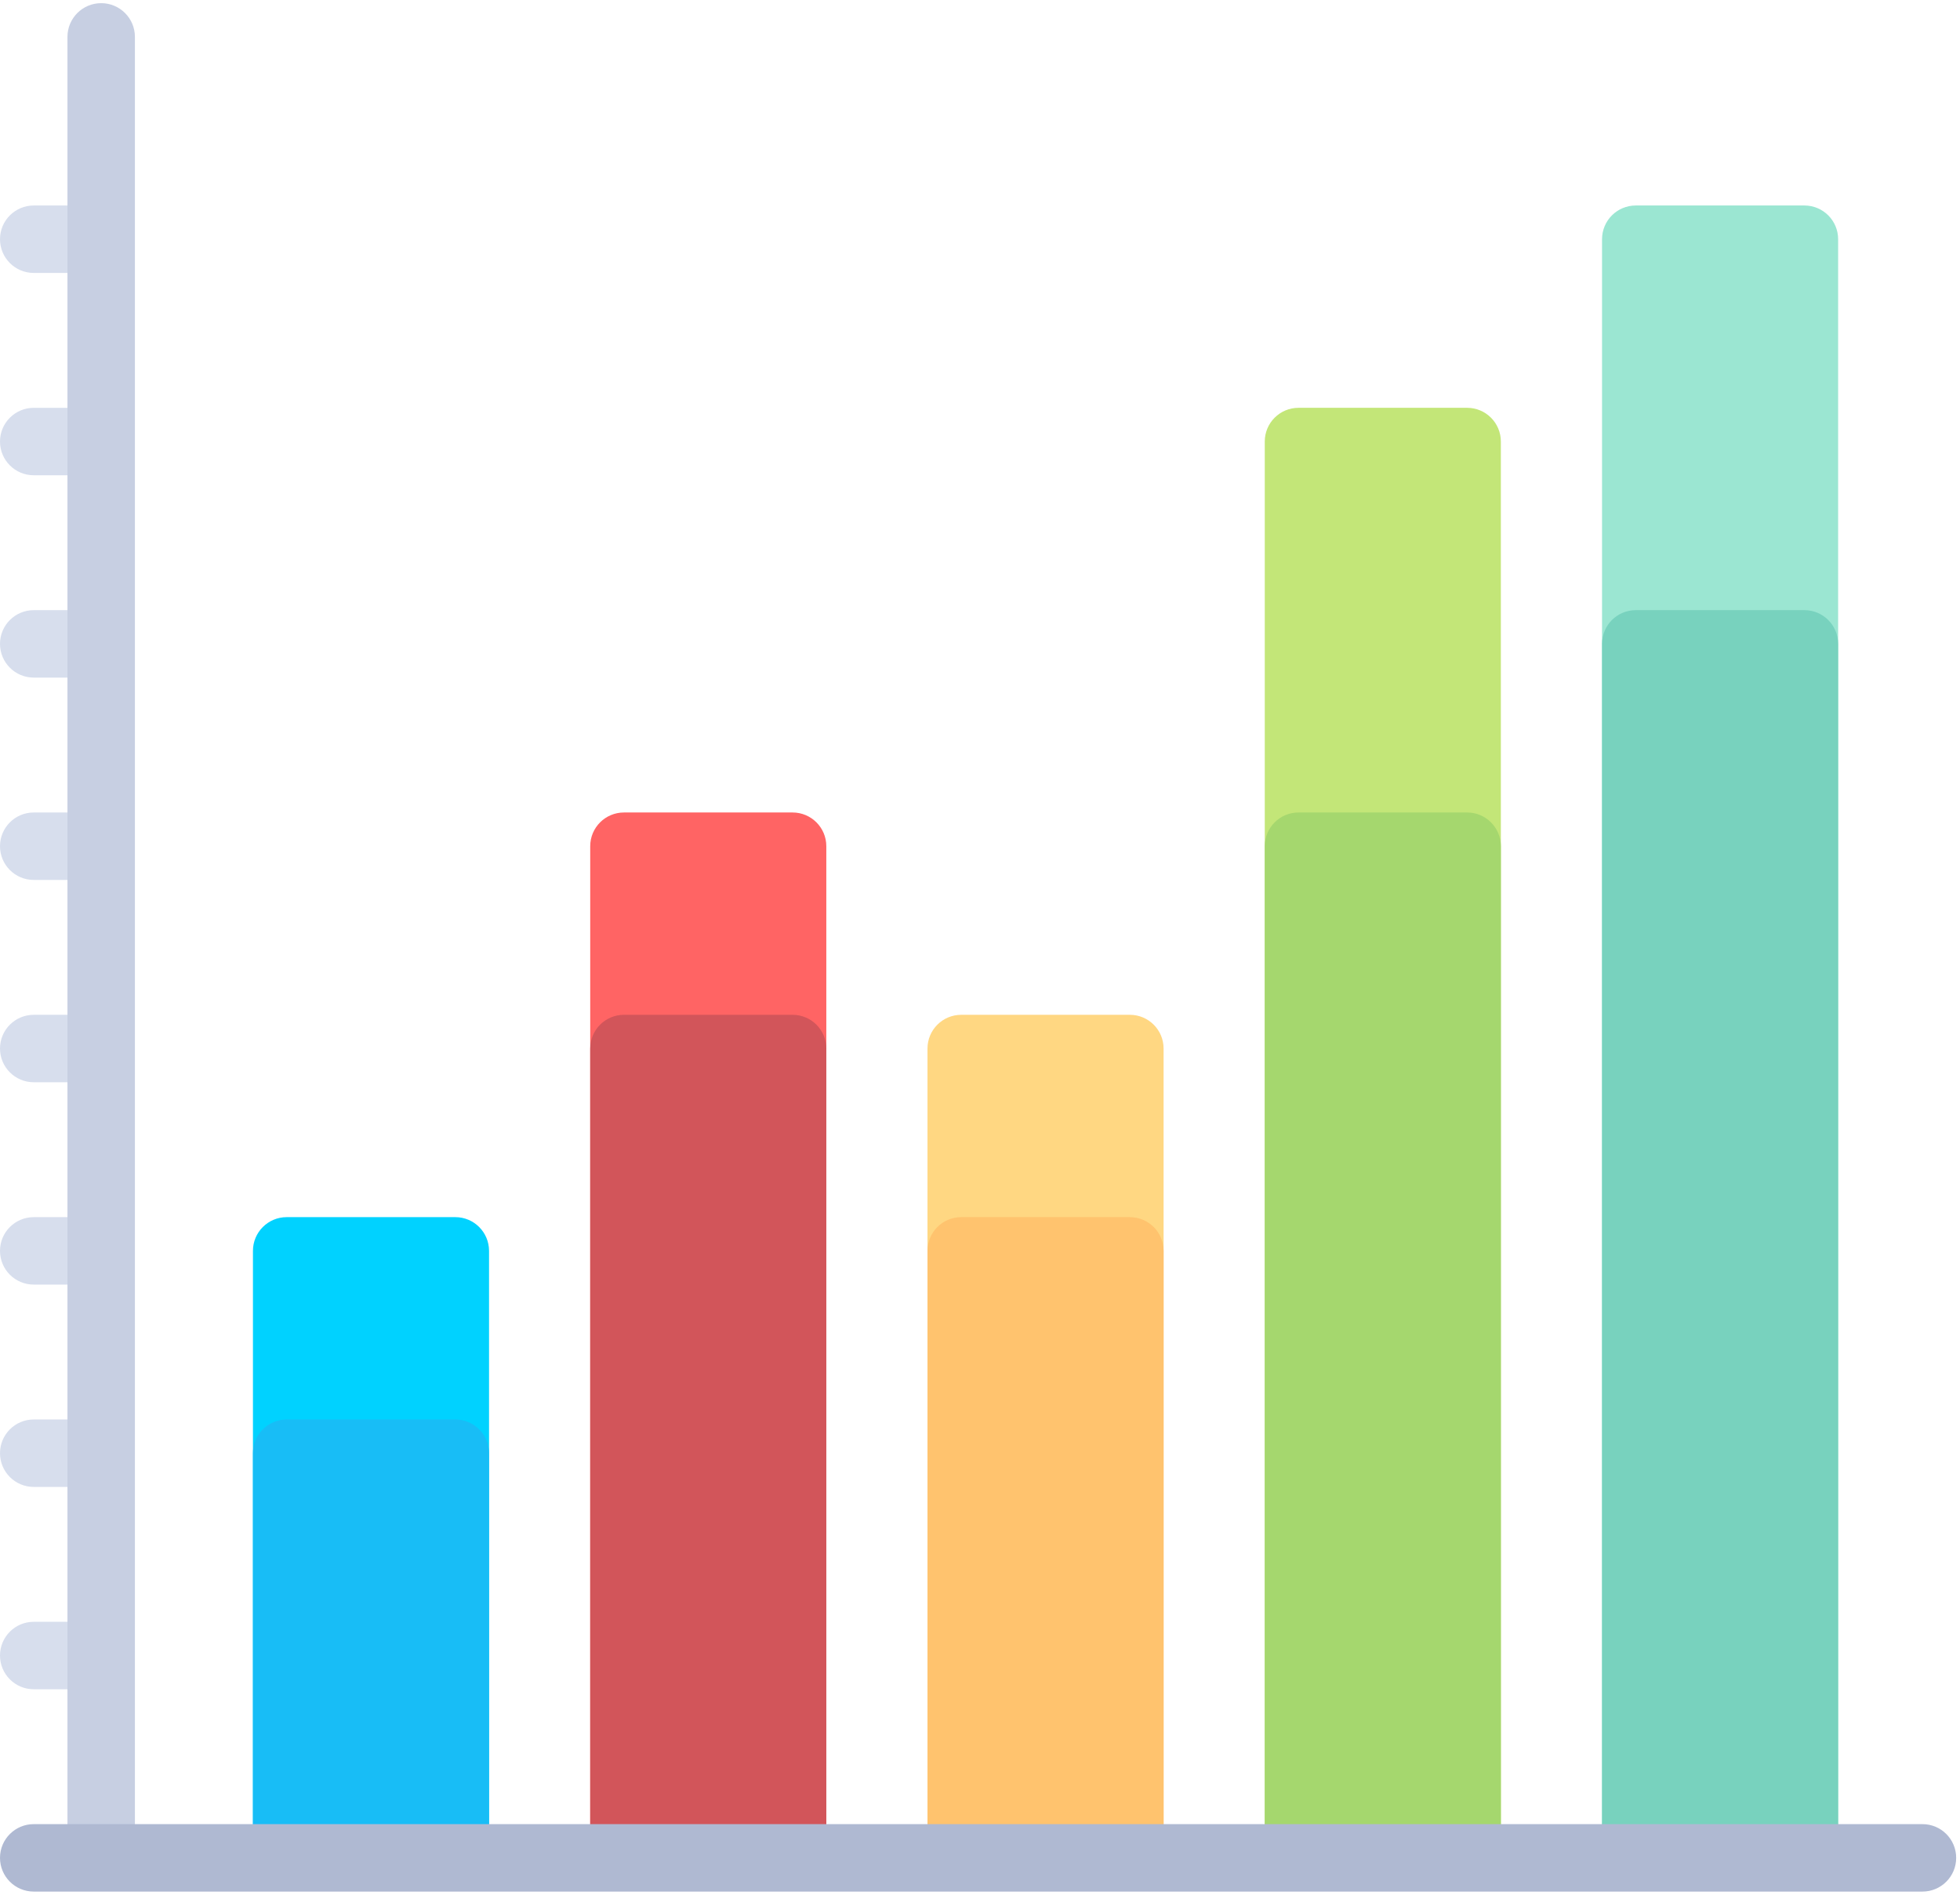 <?xml version="1.0" encoding="UTF-8"?>
<svg width="180px" height="174px" viewBox="0 0 180 174" version="1.1" xmlns="http://www.w3.org/2000/svg" xmlns:xlink="http://www.w3.org/1999/xlink">
    <!-- Generator: Sketch 48.2 (47327) - http://www.bohemiancoding.com/sketch -->
    <title>bars-chart</title>
    <desc>Created with Sketch.</desc>
    <defs></defs>
    <g id="Home-Copy-7" stroke="none" stroke-width="1" fill="none" fill-rule="evenodd" transform="translate(-801, -2509)">
        <g id="Case-Studies" transform="translate(390, 1232)" fill-rule="nonzero">
            <g id="D3" transform="translate(0, 1200)">
                <g id="bars-chart" transform="translate(411, 77)">
                    <path d="M103.763,170.613 L88.276,170.613 C86.565,170.613 85.178,169.226 85.178,167.516 L85.178,96.29 C85.178,94.58 86.565,93.193 88.276,93.193 L103.763,93.193 C105.473,93.193 106.86,94.58 106.86,96.29 L106.86,167.516 C106.86,169.226 105.473,170.613 103.763,170.613 Z" id="Shape" fill="#FFD782"></path>
                    <path d="M103.763,170.613 L88.276,170.613 C86.565,170.613 85.178,169.226 85.178,167.516 L85.178,114.871 C85.178,113.161 86.565,111.774 88.276,111.774 L103.763,111.774 C105.473,111.774 106.86,113.161 106.86,114.871 L106.86,167.516 C106.86,169.226 105.473,170.613 103.763,170.613 Z" id="Shape" fill="#FFC36E"></path>
                    <path d="M134.737,170.613 L119.25,170.613 C117.539,170.613 116.152,169.226 116.152,167.516 L116.152,40.548 C116.152,38.838 117.539,37.451 119.25,37.451 L134.737,37.451 C136.447,37.451 137.834,38.838 137.834,40.548 L137.834,167.516 C137.834,169.226 136.447,170.613 134.737,170.613 Z" id="Shape" fill="#C3E678"></path>
                    <path d="M134.737,170.613 L119.25,170.613 C117.539,170.613 116.152,169.226 116.152,167.516 L116.152,77.71 C116.152,75.999 117.539,74.613 119.25,74.613 L134.737,74.613 C136.447,74.613 137.834,75.999 137.834,77.71 L137.834,167.516 C137.834,169.226 136.447,170.613 134.737,170.613 Z" id="Shape" fill="#A5D76E"></path>
                    <path d="M41.815,170.613 L26.328,170.613 C24.617,170.613 23.23,169.226 23.23,167.516 L23.23,114.871 C23.23,113.161 24.617,111.774 26.328,111.774 L41.815,111.774 C43.525,111.774 44.912,113.161 44.912,114.871 L44.912,167.516 C44.912,169.226 43.525,170.613 41.815,170.613 Z" id="Shape" fill="#00D2FF"></path>
                    <path d="M165.711,170.613 L150.224,170.613 C148.513,170.613 147.126,169.226 147.126,167.516 L147.126,21.968 C147.126,20.258 148.513,18.871 150.224,18.871 L165.711,18.871 C167.421,18.871 168.808,20.258 168.808,21.968 L168.808,167.516 C168.808,169.226 167.421,170.613 165.711,170.613 Z" id="Shape" fill="#9BE6D2"></path>
                    <path d="M165.711,170.613 L150.224,170.613 C148.513,170.613 147.126,169.226 147.126,167.516 L147.126,59.129 C147.126,57.419 148.513,56.032 150.224,56.032 L165.711,56.032 C167.421,56.032 168.808,57.419 168.808,59.129 L168.808,167.516 C168.808,169.226 167.421,170.613 165.711,170.613 Z" id="Shape" fill="#78D2BE"></path>
                    <path d="M72.789,170.613 L57.302,170.613 C55.591,170.613 54.204,169.226 54.204,167.516 L54.204,77.71 C54.204,75.999 55.591,74.613 57.302,74.613 L72.789,74.613 C74.499,74.613 75.886,75.999 75.886,77.71 L75.886,167.516 C75.886,169.226 74.499,170.613 72.789,170.613 Z" id="Shape" fill="#FF6464"></path>
                    <path d="M72.789,170.613 L57.302,170.613 C55.591,170.613 54.204,169.226 54.204,167.516 L54.204,96.29 C54.204,94.58 55.591,93.193 57.302,93.193 L72.789,93.193 C74.499,93.193 75.886,94.58 75.886,96.29 L75.886,167.516 C75.886,169.226 74.499,170.613 72.789,170.613 Z" id="Shape" fill="#D2555A"></path>
                    <path d="M41.815,170.613 L26.328,170.613 C24.617,170.613 23.23,169.226 23.23,167.516 L23.23,133.452 C23.23,131.742 24.617,130.355 26.328,130.355 L41.815,130.355 C43.525,130.355 44.912,131.742 44.912,133.452 L44.912,167.516 C44.912,169.226 43.525,170.613 41.815,170.613 Z" id="Shape" fill="#18BDF6"></path>
                    <g id="Group" transform="translate(0, 18.593)" fill="#D7DEED">
                        <path d="M9.292,136.536 L3.098,136.536 C1.387,136.536 0,135.15 0,133.439 C0,131.729 1.387,130.342 3.098,130.342 L9.292,130.342 L9.292,136.536 Z" id="Shape"></path>
                        <path d="M9.292,117.956 L3.098,117.956 C1.387,117.956 0,116.569 0,114.859 C0,113.148 1.387,111.762 3.098,111.762 L9.292,111.762 L9.292,117.956 Z" id="Shape"></path>
                        <path d="M9.292,99.375 L3.098,99.375 C1.387,99.375 0,97.988 0,96.278 C0,94.568 1.387,93.181 3.098,93.181 L9.292,93.181 L9.292,99.375 Z" id="Shape"></path>
                        <path d="M9.292,80.794 L3.098,80.794 C1.387,80.794 0,79.407 0,77.697 C0,75.987 1.387,74.6 3.098,74.6 L9.292,74.6 L9.292,80.794 Z" id="Shape"></path>
                        <path d="M9.292,62.214 L3.098,62.214 C1.387,62.214 0,60.827 0,59.117 C0,57.407 1.387,56.02 3.098,56.02 L9.292,56.02 L9.292,62.214 Z" id="Shape"></path>
                        <path d="M9.292,43.633 L3.098,43.633 C1.387,43.633 0,42.246 0,40.536 C0,38.826 1.387,37.439 3.098,37.439 L9.292,37.439 L9.292,43.633 Z" id="Shape"></path>
                        <path d="M9.292,25.052 L3.098,25.052 C1.387,25.052 0,23.666 0,21.956 C0,20.245 1.387,18.859 3.098,18.859 L9.292,18.859 L9.292,25.052 Z" id="Shape"></path>
                        <path d="M9.292,6.472 L3.098,6.472 C1.387,6.472 0,5.085 0,3.375 C0,1.665 1.387,0.278 3.098,0.278 L9.292,0.278 L9.292,6.472 Z" id="Shape"></path>
                    </g>
                    <path d="M9.292,170.613 C7.582,170.613 6.195,169.226 6.195,167.516 L6.195,3.387 C6.195,1.677 7.582,0.29 9.292,0.29 C11.003,0.29 12.39,1.677 12.39,3.387 L12.39,167.516 C12.389,169.226 11.003,170.613 9.292,170.613 Z" id="Shape" fill="#C7CFE2"></path>
                    <path d="M0,170.613 C0,168.903 1.387,167.516 3.098,167.516 L176.552,167.516 C178.262,167.516 179.649,168.903 179.649,170.613 C179.649,172.323 178.262,173.71 176.552,173.71 L3.098,173.71 C1.387,173.71 0,172.323 0,170.613 Z" id="Shape" fill="#AFB9D2"></path>
                </g>
            </g>
        </g>
    </g>
</svg>